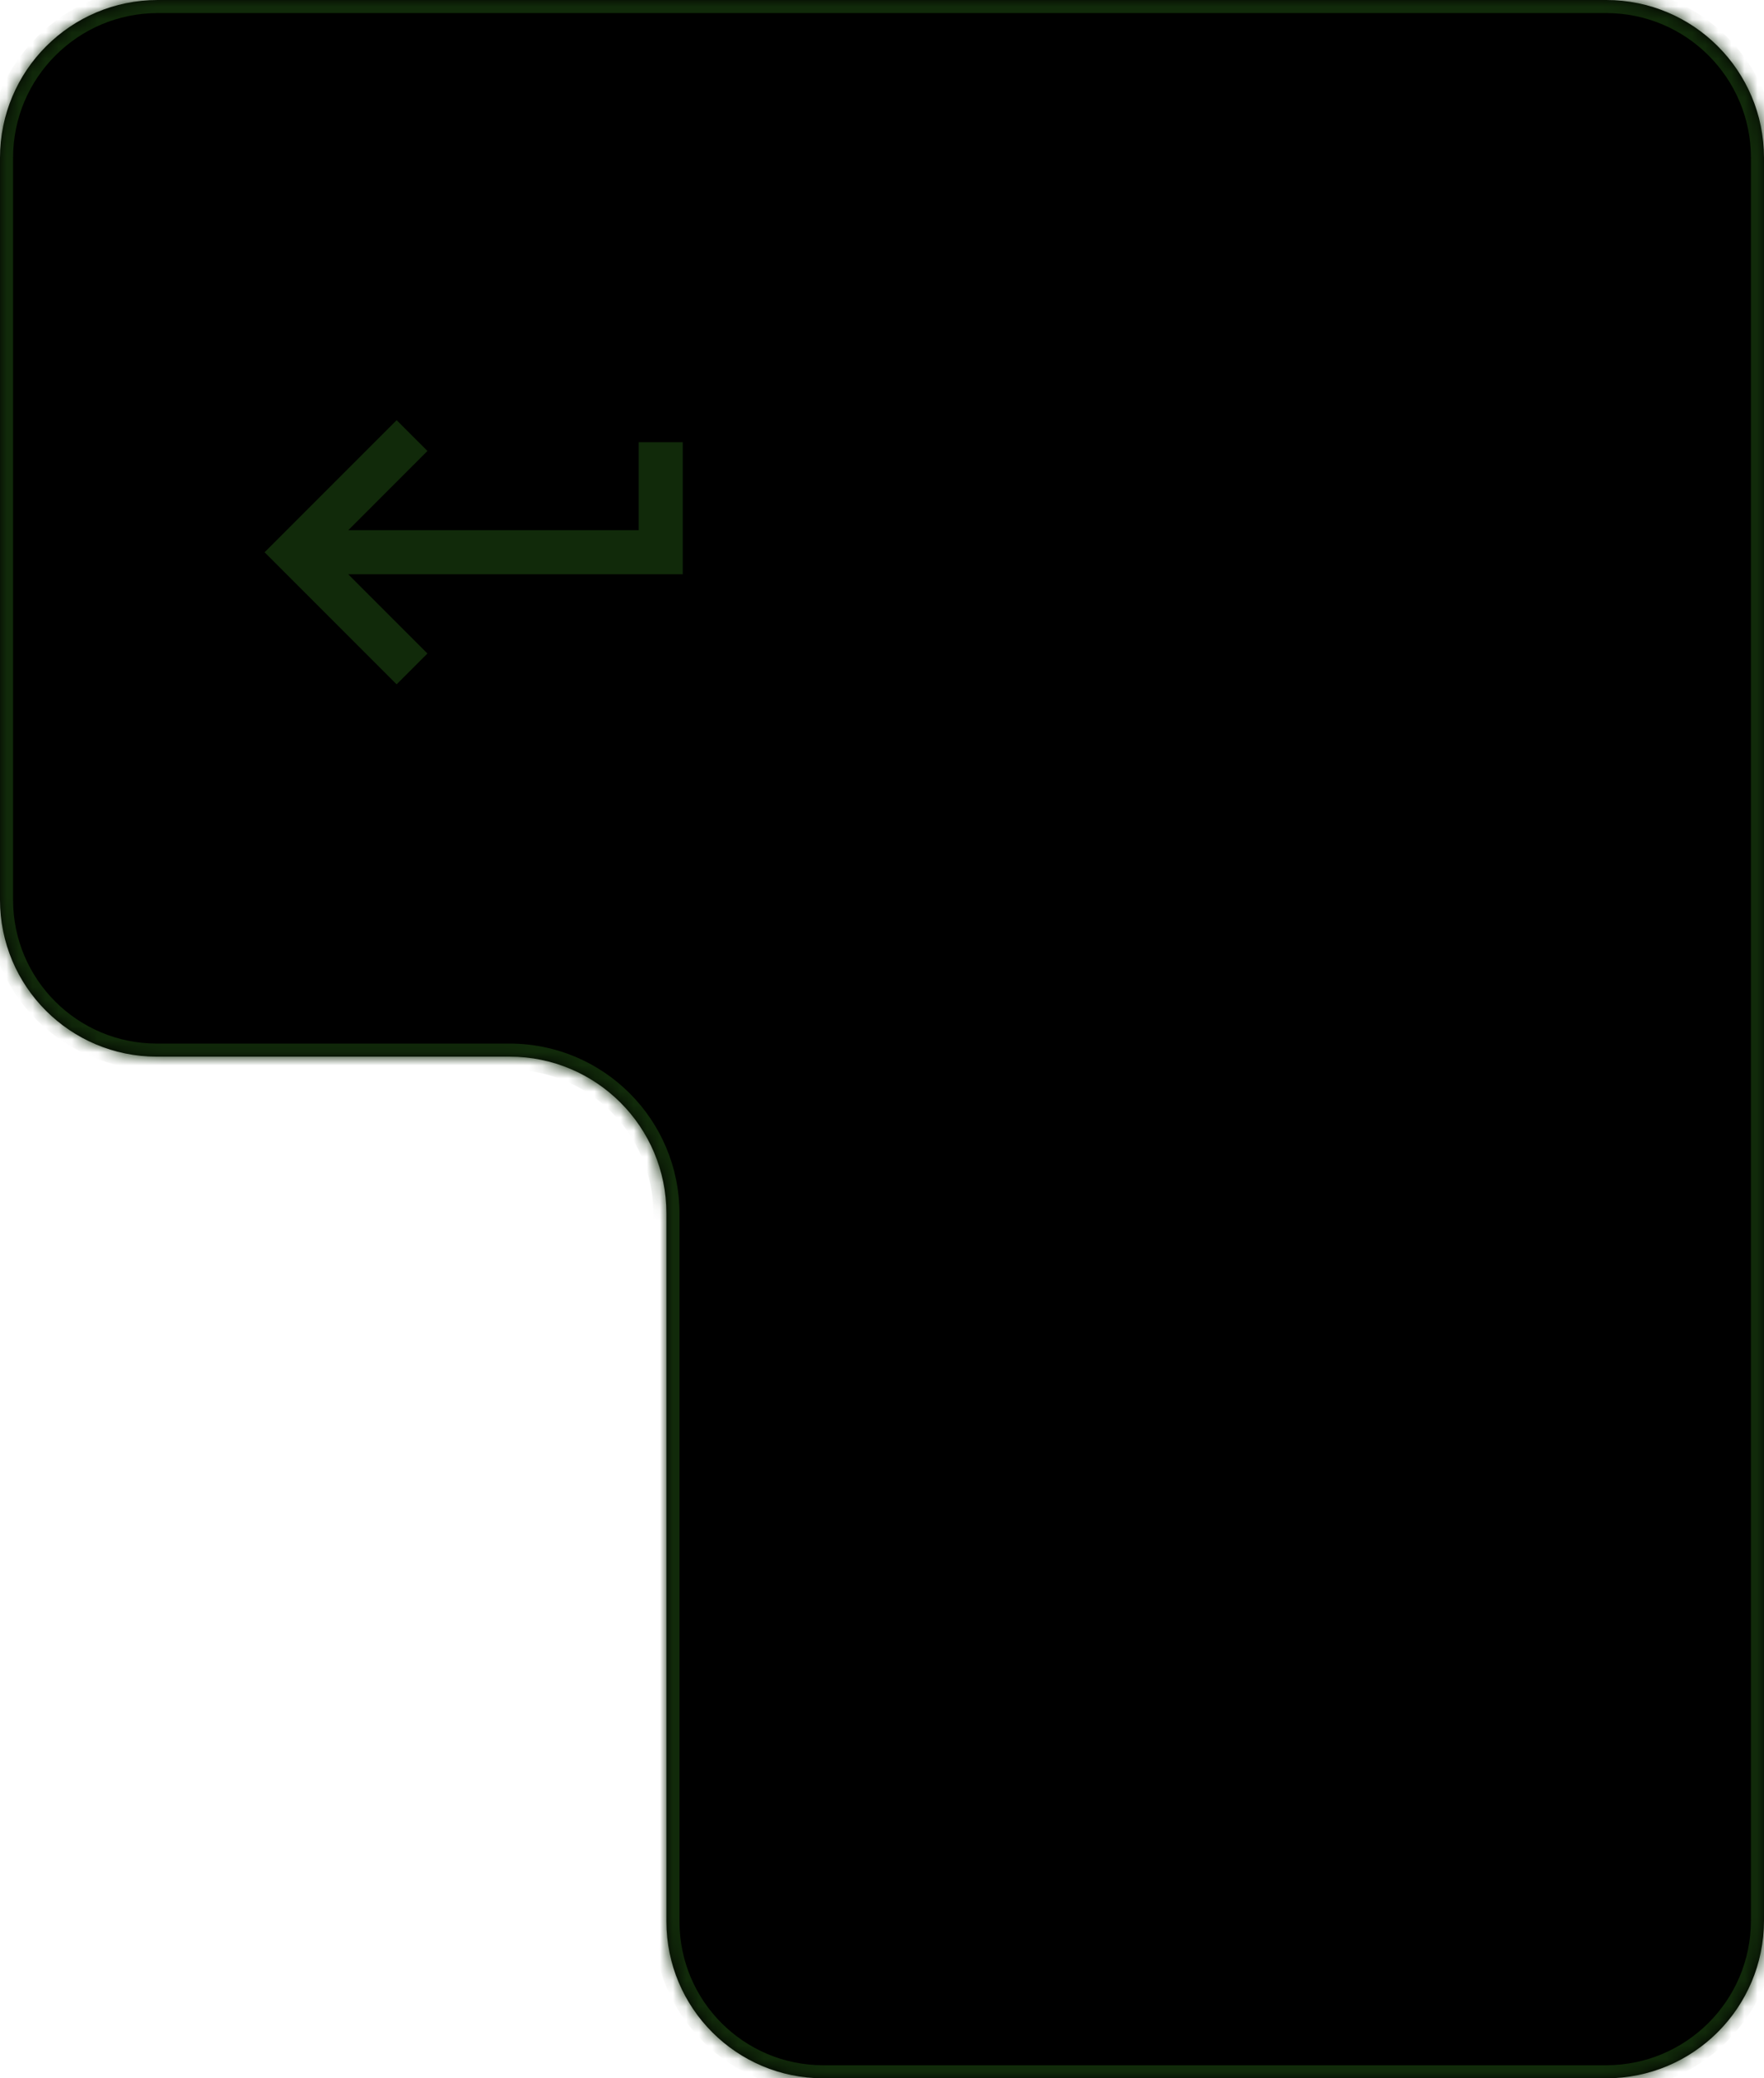 <svg width="135" height="159" viewBox="0 0 135 159" fill="none" xmlns="http://www.w3.org/2000/svg">
<mask id="path-1-inside-1_4003_2125" fill="white">
<path fill-rule="evenodd" clip-rule="evenodd" d="M12.073 0C5.405 0 0 5.405 0 12.073V68.839C0 75.466 5.373 80.839 12 80.839H39C45.627 80.839 51 86.212 51 92.839V147C51 153.627 56.373 159 63 159H122.927C129.595 159 135 153.595 135 146.927V12.073C135 5.405 129.595 0 122.927 0H12.073Z"/>
</mask>
<path fill-rule="evenodd" clip-rule="evenodd" d="M12.073 0C5.405 0 0 5.405 0 12.073V68.839C0 75.466 5.373 80.839 12 80.839H39C45.627 80.839 51 86.212 51 92.839V147C51 153.627 56.373 159 63 159H122.927C129.595 159 135 153.595 135 146.927V12.073C135 5.405 129.595 0 122.927 0H12.073Z" fill="currentColor"/>
<path d="M1 12.073C1 5.958 5.958 1 12.073 1V-1C4.853 -1 -1 4.853 -1 12.073H1ZM1 68.839V12.073H-1V68.839H1ZM12 81.839H39V79.839H12V81.839ZM50 92.839V147H52V92.839H50ZM122.927 158H63V160H122.927V158ZM134 146.927C134 153.042 129.042 158 122.927 158V160C130.147 160 136 154.147 136 146.927H134ZM134 12.073V146.927H136V12.073H134ZM122.927 1C129.042 1 134 5.958 134 12.073H136C136 4.853 130.147 -1 122.927 -1V1ZM12.073 1H122.927V-1H12.073V1ZM50 147C50 154.18 55.82 160 63 160V158C56.925 158 52 153.075 52 147H50ZM39 81.839C45.075 81.839 50 86.764 50 92.839H52C52 85.659 46.18 79.839 39 79.839V81.839ZM-1 68.839C-1 76.019 4.82 81.839 12 81.839V79.839C5.925 79.839 1 74.914 1 68.839H-1Z" fill="#112A0A" mask="url(#path-1-inside-1_4003_2125)"/>
<g clip-path="url(#clip0_4003_2125)">
<path d="M48.882 33.829V40.566H26.65L32.713 34.502L30.355 32.145L20.25 42.25L30.355 52.355L32.713 49.997L26.65 43.934H52.25V33.829H48.882Z" fill="#112A0A"/>
</g>
<defs>
<clipPath id="clip0_4003_2125">
<rect width="32" height="32" fill="white" transform="translate(20.25 26.25)"/>
</clipPath>
</defs>
</svg>
